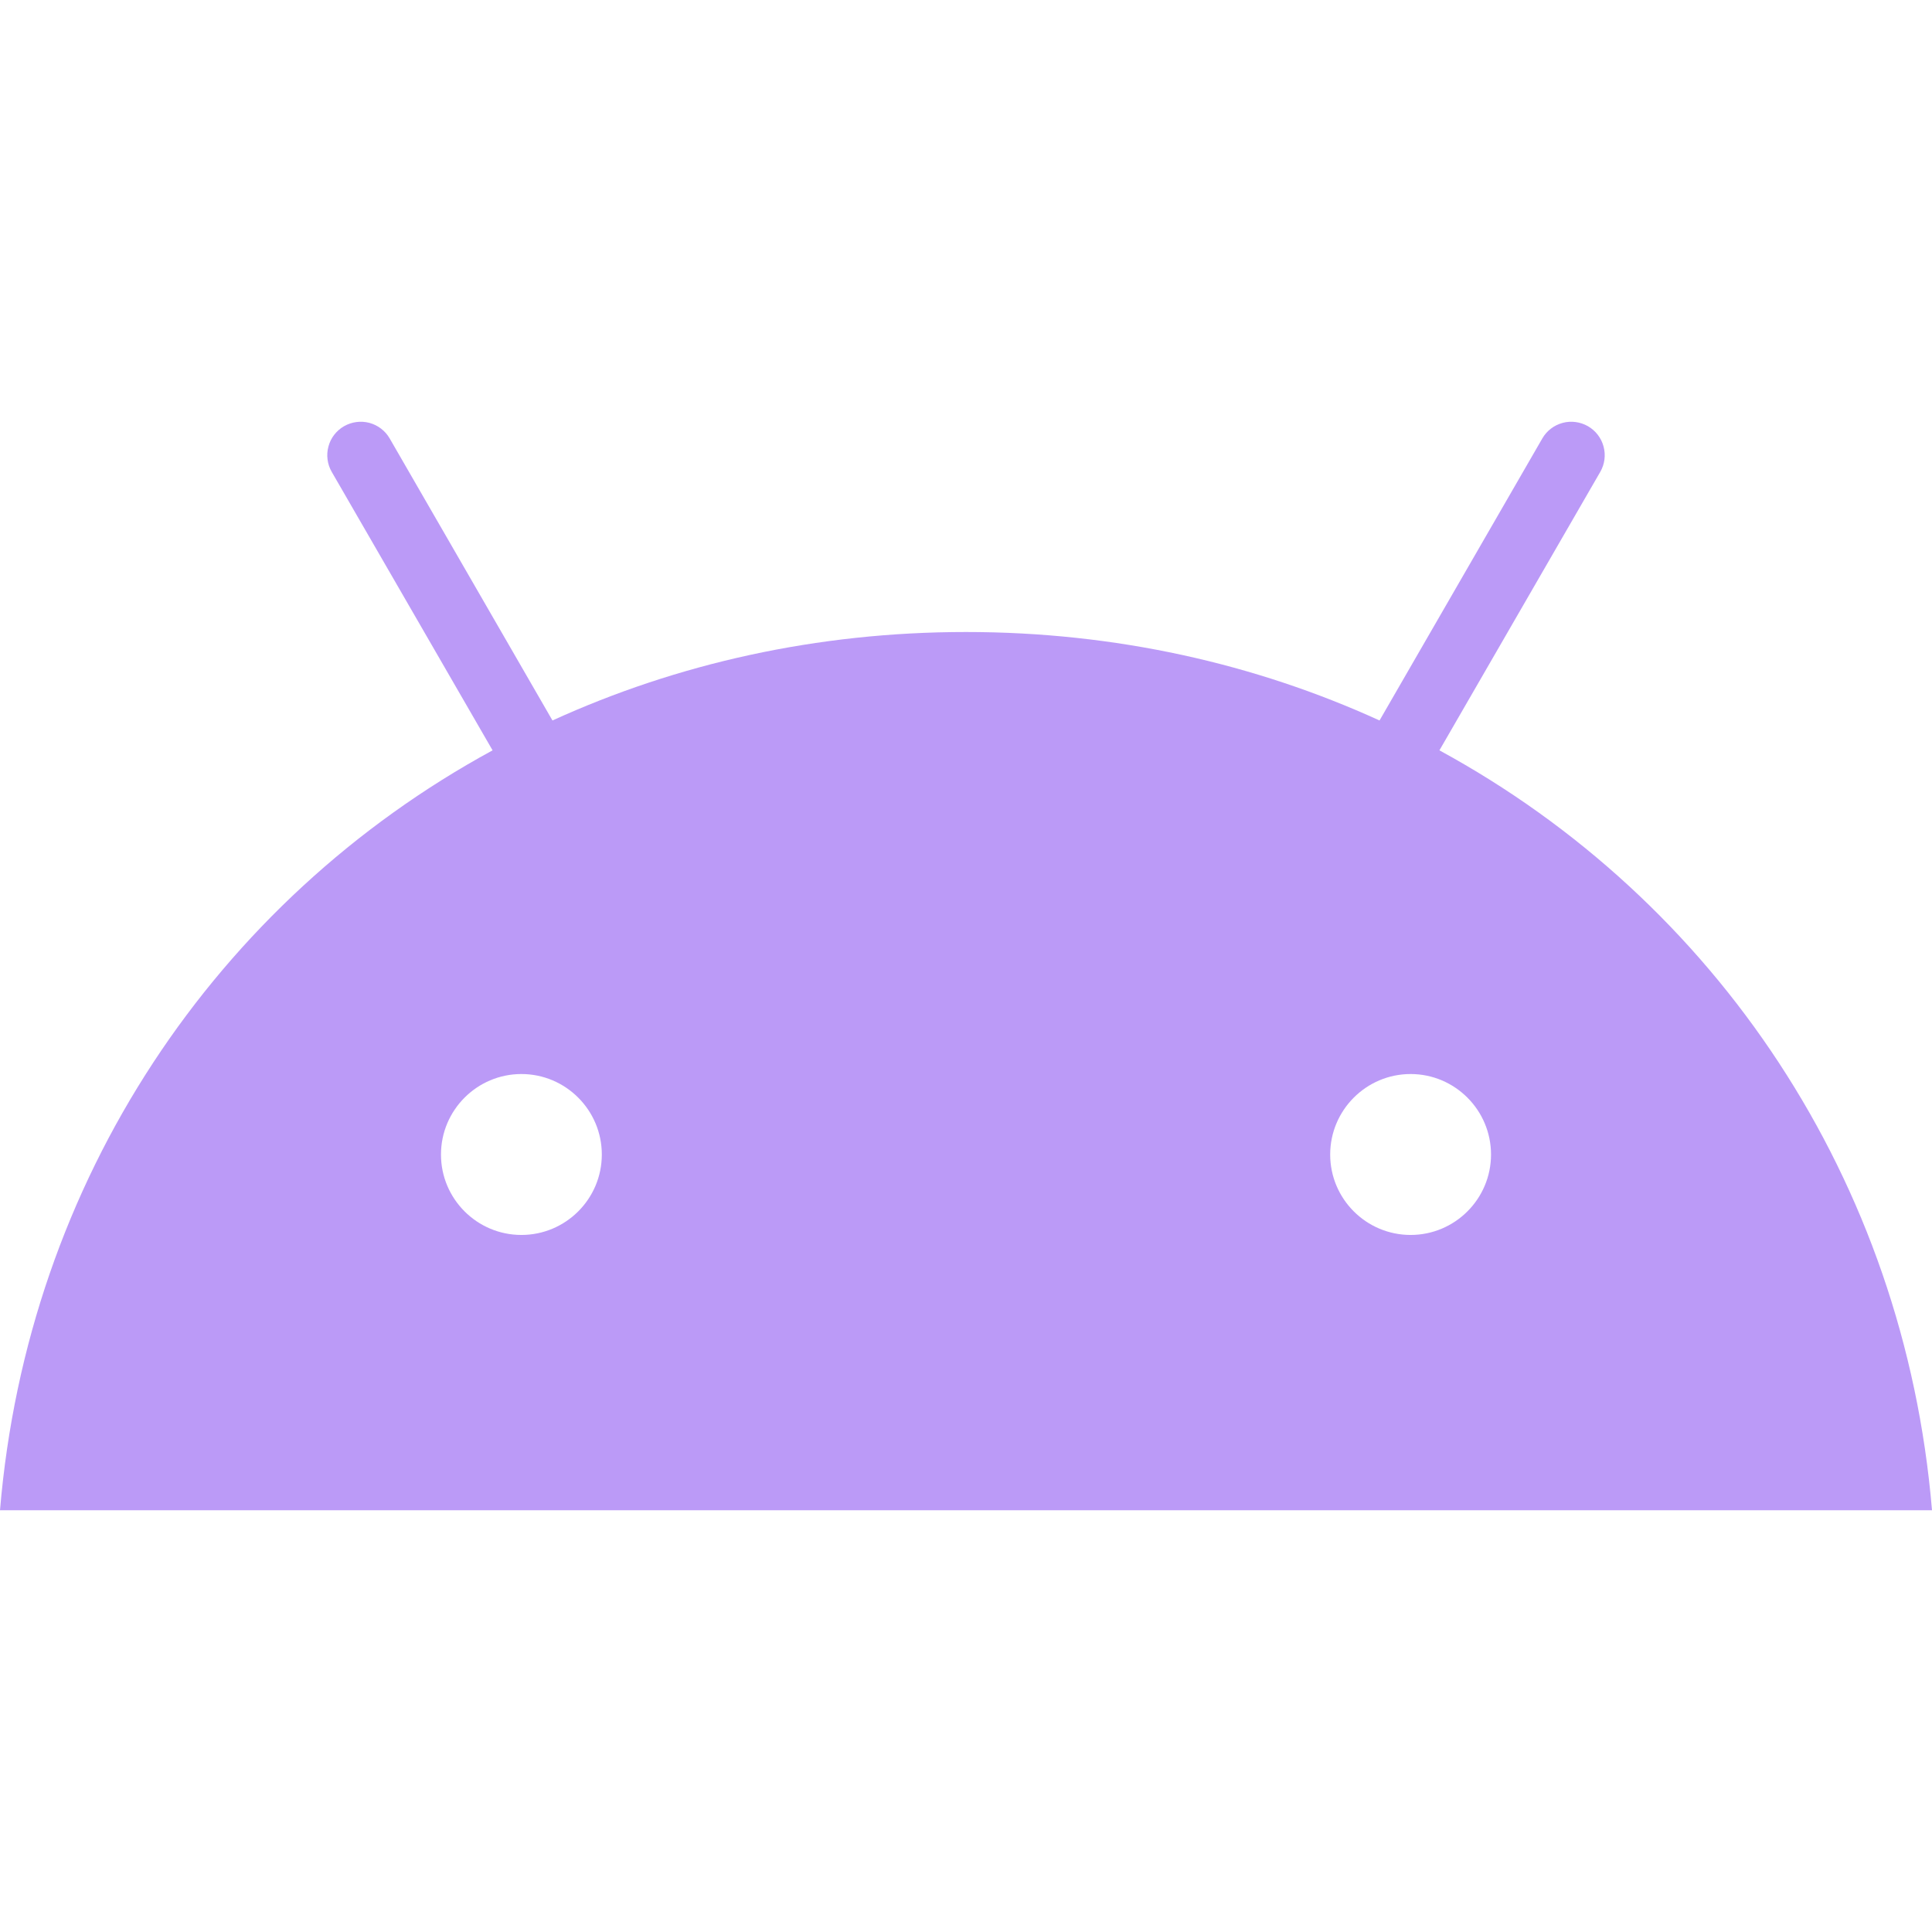 <svg width="24" height="24" viewBox="0 0 24 24" fill="none" xmlns="http://www.w3.org/2000/svg">
<path d="M17.523 15.341C16.972 15.341 16.524 14.893 16.524 14.342C16.524 13.791 16.972 13.342 17.523 13.342C18.074 13.342 18.522 13.791 18.522 14.342C18.522 14.893 18.074 15.341 17.523 15.341ZM6.477 15.341C5.926 15.341 5.478 14.893 5.478 14.342C5.478 13.791 5.926 13.342 6.477 13.342C7.028 13.342 7.476 13.791 7.476 14.342C7.476 14.893 7.028 15.341 6.477 15.341ZM17.881 9.321L19.879 5.862C19.934 5.767 19.949 5.653 19.92 5.547C19.892 5.441 19.822 5.35 19.727 5.295C19.631 5.24 19.518 5.225 19.412 5.253C19.305 5.282 19.214 5.351 19.159 5.447L17.137 8.95C15.59 8.244 13.853 7.851 12 7.851C10.147 7.851 8.41 8.244 6.863 8.95L4.841 5.447C4.786 5.351 4.695 5.282 4.589 5.253C4.482 5.225 4.369 5.24 4.273 5.295C4.178 5.35 4.108 5.44 4.08 5.547C4.051 5.653 4.066 5.767 4.121 5.862L6.119 9.321C2.689 11.187 0.343 14.659 0 18.761H24C23.657 14.659 21.311 11.187 17.881 9.321" fill="#BB9AF7"/>
</svg>
